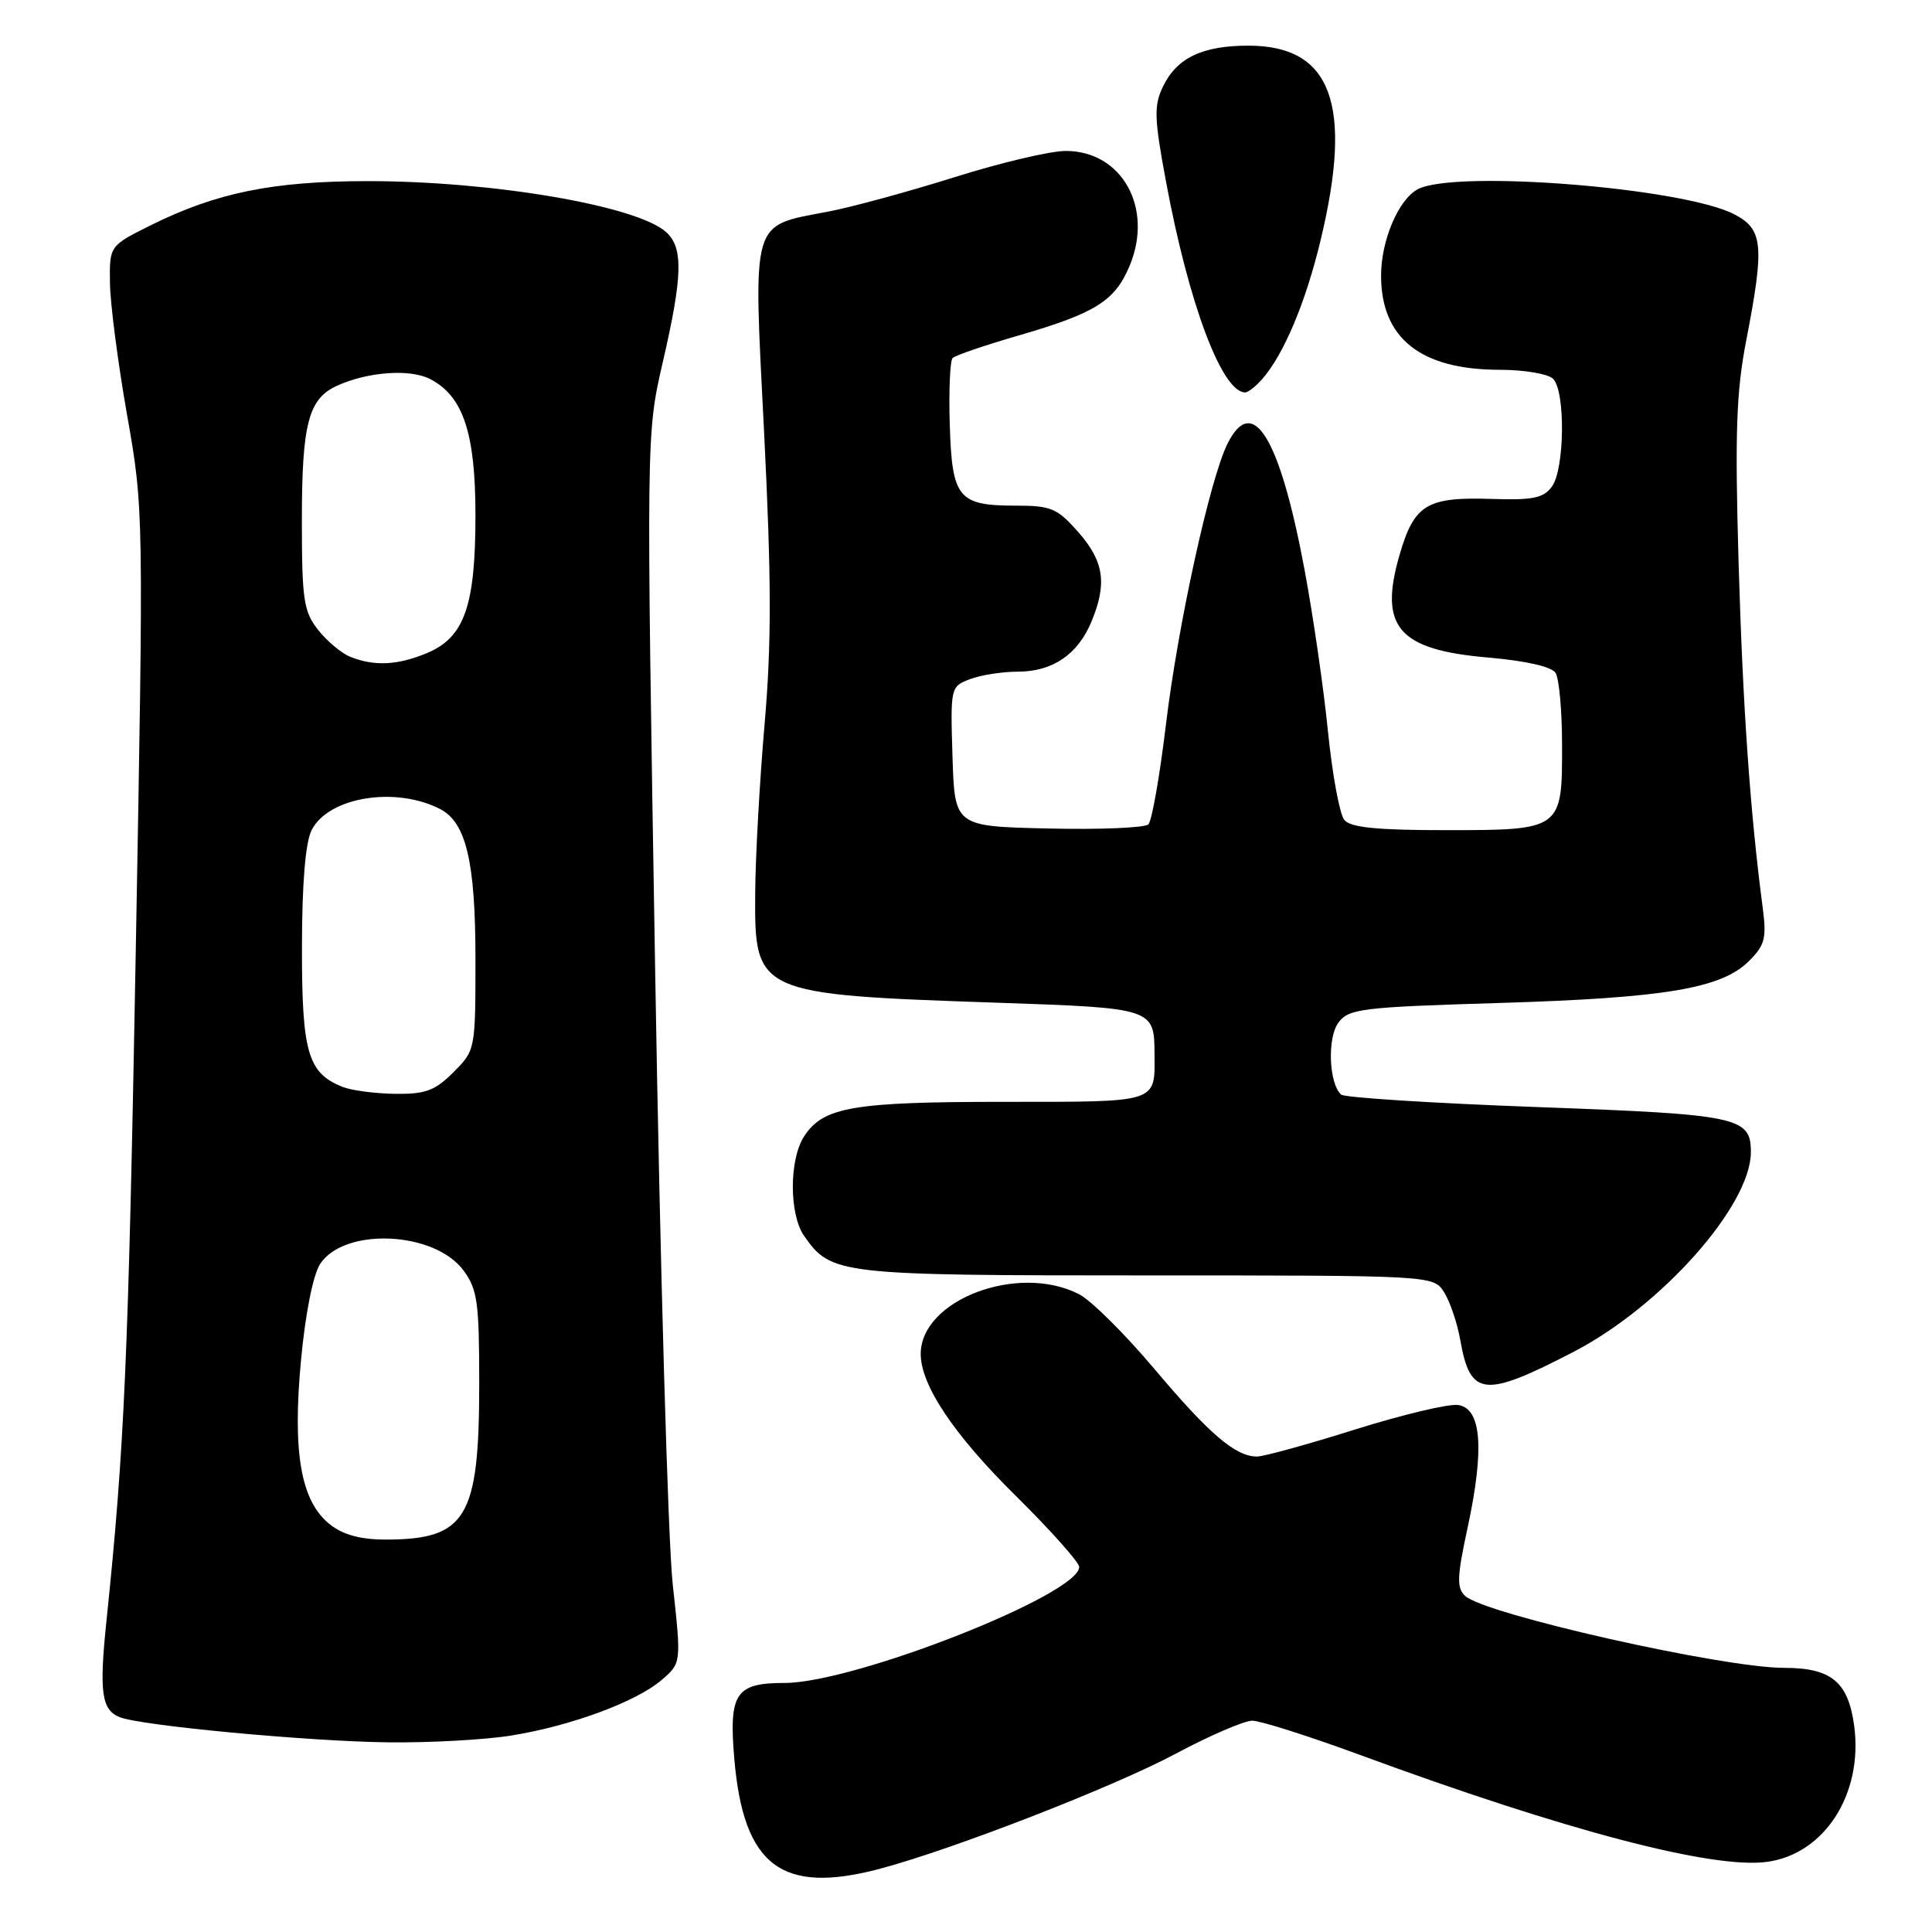 <?xml version="1.0" encoding="UTF-8" standalone="no"?>
<!DOCTYPE svg PUBLIC "-//W3C//DTD SVG 1.1//EN" "http://www.w3.org/Graphics/SVG/1.1/DTD/svg11.dtd" >
<svg xmlns="http://www.w3.org/2000/svg" xmlns:xlink="http://www.w3.org/1999/xlink" version="1.1" viewBox="0 0 256 256">
 <g >
 <path fill="currentColor"
d=" M 116.60 247.62 C 126.32 245.03 147.54 236.78 155.74 232.40 C 160.27 229.98 164.86 228.00 165.93 228.00 C 167.00 228.00 173.41 230.04 180.19 232.53 C 207.38 242.55 226.91 247.68 234.12 246.71 C 241.76 245.69 246.89 237.70 245.69 228.69 C 244.90 222.85 242.67 221.00 236.41 221.00 C 228.25 221.00 196.77 213.90 194.14 211.47 C 193.00 210.41 193.05 208.96 194.48 202.36 C 196.72 191.92 196.30 186.61 193.20 186.17 C 191.93 185.99 185.79 187.46 179.54 189.42 C 173.29 191.39 167.45 193.00 166.56 193.00 C 163.72 193.00 160.25 190.04 152.97 181.40 C 149.08 176.78 144.59 172.32 143.00 171.50 C 134.95 167.34 122.00 172.22 122.00 179.41 C 122.00 183.54 126.39 190.10 134.53 198.14 C 139.19 202.74 142.99 207.01 143.00 207.63 C 143.01 211.27 113.20 223.00 103.96 223.00 C 97.48 223.00 96.57 224.36 97.29 232.95 C 98.49 247.25 103.55 251.09 116.60 247.62 Z  M 67.79 229.96 C 75.70 228.68 84.32 225.49 87.69 222.59 C 90.28 220.36 90.28 220.36 89.14 209.93 C 88.51 204.19 87.46 167.55 86.81 128.50 C 85.63 57.50 85.63 57.50 87.82 48.00 C 90.47 36.54 90.56 32.81 88.25 30.74 C 84.37 27.26 65.28 24.00 48.77 24.00 C 36.19 24.00 28.71 25.52 20.01 29.83 C 14.50 32.57 14.50 32.57 14.57 37.53 C 14.61 40.27 15.63 48.12 16.84 55.00 C 19.04 67.44 19.04 67.78 17.99 126.00 C 17.01 180.04 16.50 191.74 14.10 214.84 C 13.13 224.19 13.45 226.56 15.85 227.53 C 18.64 228.66 40.93 230.75 51.50 230.87 C 57.00 230.93 64.33 230.53 67.79 229.96 Z  M 208.50 179.13 C 220.15 173.09 232.00 159.74 232.00 152.66 C 232.00 148.01 230.42 147.67 203.67 146.69 C 189.82 146.18 178.15 145.44 177.71 145.04 C 176.08 143.56 175.85 137.51 177.35 135.50 C 178.72 133.66 180.38 133.45 198.67 132.90 C 220.64 132.23 228.11 130.98 231.75 127.34 C 233.87 125.23 234.10 124.31 233.56 120.21 C 231.90 107.61 230.93 93.65 230.37 74.50 C 229.88 57.38 230.06 51.96 231.38 45.14 C 233.83 32.49 233.63 30.38 229.79 28.39 C 222.95 24.86 192.73 22.47 187.85 25.08 C 185.30 26.45 183.00 31.86 183.00 36.52 C 183.00 44.84 188.25 49.00 198.77 49.00 C 201.98 49.00 205.14 49.54 205.80 50.20 C 207.44 51.84 207.33 62.17 205.64 64.47 C 204.53 66.00 203.12 66.29 197.68 66.11 C 189.04 65.83 187.40 66.83 185.45 73.52 C 182.67 83.09 185.27 86.11 197.21 87.13 C 202.19 87.56 205.60 88.34 206.12 89.16 C 206.59 89.90 206.98 94.18 206.98 98.68 C 207.01 109.96 206.95 110.00 191.55 110.00 C 182.46 110.00 178.95 109.65 178.13 108.65 C 177.51 107.91 176.54 102.63 175.96 96.90 C 175.39 91.18 173.99 81.55 172.86 75.50 C 169.59 57.98 166.01 52.10 162.67 58.75 C 160.34 63.37 156.08 82.81 154.50 95.95 C 153.68 102.79 152.63 108.77 152.17 109.23 C 151.71 109.69 145.75 109.94 138.92 109.78 C 126.50 109.50 126.50 109.50 126.21 100.24 C 125.93 91.07 125.95 90.97 128.53 89.99 C 129.96 89.45 132.80 89.00 134.84 89.00 C 139.46 89.00 142.79 86.75 144.61 82.40 C 146.72 77.33 146.30 74.42 142.90 70.53 C 140.09 67.34 139.29 67.00 134.59 67.00 C 126.96 67.00 126.15 66.00 125.85 56.29 C 125.71 51.77 125.88 47.79 126.23 47.44 C 126.57 47.09 130.56 45.73 135.09 44.42 C 145.18 41.48 147.74 39.87 149.68 35.22 C 152.88 27.56 148.67 20.00 141.21 20.00 C 139.18 20.00 132.57 21.56 126.51 23.47 C 120.46 25.37 112.93 27.43 109.78 28.03 C 99.39 30.03 99.80 28.62 101.25 57.35 C 102.22 76.74 102.24 85.20 101.32 95.85 C 100.67 103.36 100.10 113.44 100.07 118.25 C 99.96 131.69 100.14 131.77 132.29 132.87 C 152.82 133.57 152.96 133.61 152.98 139.67 C 153.02 146.20 153.64 146.00 133.04 146.00 C 113.04 146.00 109.10 146.68 106.57 150.54 C 104.55 153.61 104.55 160.91 106.56 163.78 C 110.14 168.89 111.09 169.00 151.93 169.00 C 189.95 169.00 189.95 169.00 191.36 171.25 C 192.14 172.49 193.09 175.30 193.48 177.50 C 194.81 185.09 196.61 185.29 208.50 179.13 Z  M 167.23 50.25 C 170.11 46.98 173.02 40.06 175.00 31.77 C 179.30 13.84 176.44 6.08 165.50 6.05 C 159.36 6.03 155.93 7.66 154.10 11.47 C 152.89 14.01 152.93 15.62 154.48 23.94 C 157.49 40.21 161.91 52.00 165.00 52.00 C 165.38 52.00 166.38 51.21 167.23 50.25 Z  M 43.74 202.01 C 39.86 198.96 38.73 192.51 39.89 180.18 C 40.47 174.01 41.49 168.91 42.42 167.48 C 45.62 162.60 57.53 163.13 61.40 168.32 C 63.26 170.83 63.50 172.51 63.50 183.32 C 63.50 201.17 61.80 204.00 51.07 204.00 C 47.79 204.00 45.47 203.37 43.74 202.01 Z  M 45.36 144.01 C 40.78 142.16 40.00 139.45 40.01 125.53 C 40.02 117.06 40.47 111.63 41.29 110.00 C 43.50 105.61 52.42 104.15 58.33 107.21 C 61.77 108.99 63.00 114.23 63.00 127.04 C 63.00 139.10 62.99 139.17 60.08 142.08 C 57.63 144.53 56.37 144.99 52.33 144.94 C 49.67 144.90 46.54 144.48 45.36 144.01 Z  M 46.39 87.02 C 45.23 86.55 43.31 84.94 42.14 83.45 C 40.23 81.02 40.00 79.47 40.00 68.91 C 40.00 56.16 40.87 52.84 44.64 51.12 C 48.74 49.25 54.34 48.85 57.00 50.23 C 61.38 52.50 63.00 57.38 63.00 68.28 C 63.00 80.31 61.54 84.46 56.57 86.54 C 52.68 88.16 49.57 88.31 46.39 87.02 Z "/>
</g>
</svg>